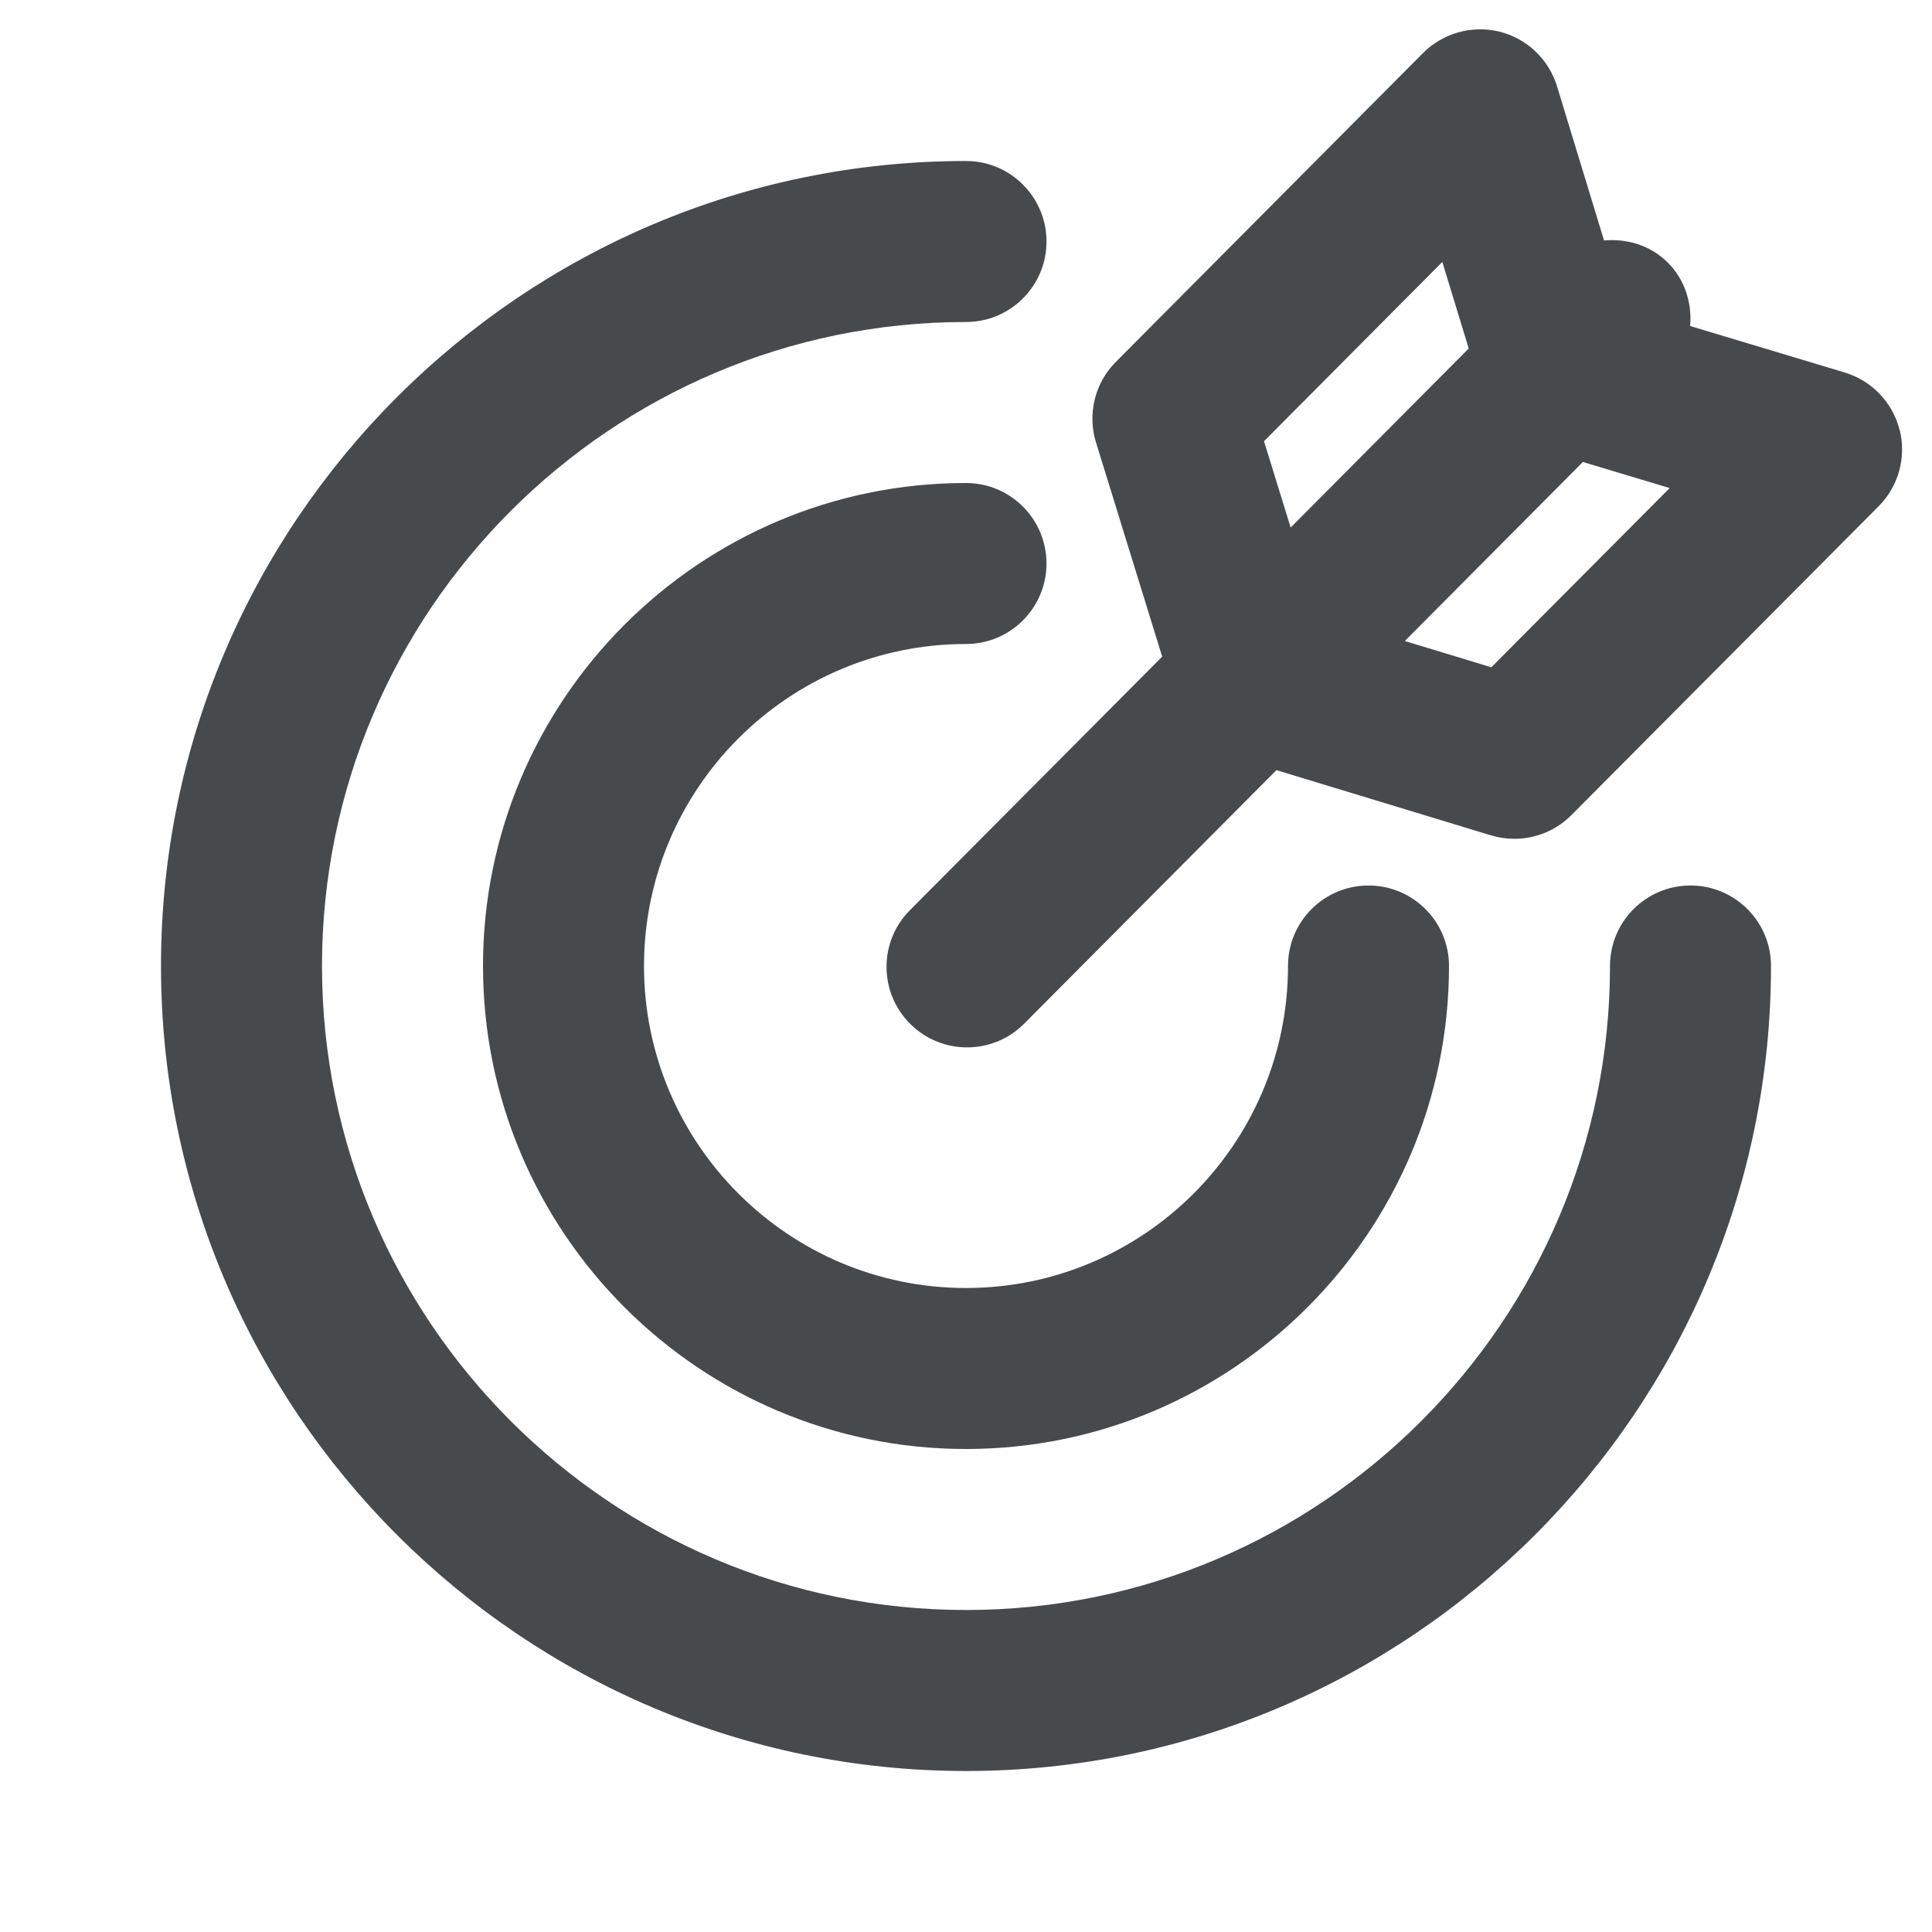 <svg width="24" height="24" viewBox="0 0 24 24" fill="none" xmlns="http://www.w3.org/2000/svg">
<path d="M23.597 5.339C23.51 4.998 23.251 4.728 22.915 4.627L20.996 4.05C21.019 3.767 20.934 3.477 20.717 3.261C20.5 3.045 20.209 2.962 19.926 2.987L19.342 1.072C19.239 0.736 18.968 0.478 18.627 0.393C18.285 0.31 17.926 0.41 17.677 0.659L13.861 4.496C13.6 4.758 13.506 5.143 13.615 5.496L14.437 8.157L11.304 11.306C10.914 11.697 10.916 12.33 11.308 12.72C11.503 12.914 11.758 13.011 12.013 13.011C12.27 13.011 12.527 12.913 12.722 12.717L15.856 9.567L18.521 10.377C18.617 10.406 18.714 10.42 18.812 10.42C19.074 10.42 19.331 10.317 19.521 10.125L23.337 6.289C23.585 6.04 23.684 5.679 23.598 5.338L23.597 5.339ZM15.702 5.481L17.917 3.254L18.245 4.329L16.033 6.553L15.702 5.481ZM18.525 8.289L17.451 7.963L19.663 5.739L20.741 6.063L18.525 8.29V8.289Z" fill="#464A4D"/>
<path d="M12 22C6.486 22 2 17.514 2 12C2 6.486 6.486 2 12 2C12.552 2 13 2.448 13 3C13 3.552 12.552 4 12 4C7.589 4 4 7.589 4 12C4 16.411 7.589 20 12 20C16.411 20 20 16.411 20 12C20 11.448 20.447 11 21 11C21.553 11 22 11.448 22 12C22 17.514 17.514 22 12 22Z" fill="#464A4D"/>
<path d="M12 18C8.691 18 6 15.309 6 12C6 8.691 8.691 6 12 6C12.552 6 13 6.448 13 7C13 7.552 12.552 8 12 8C9.794 8 8 9.794 8 12C8 14.206 9.794 16 12 16C14.206 16 16 14.206 16 12C16 11.448 16.447 11 17 11C17.553 11 18 11.448 18 12C18 15.309 15.309 18 12 18Z" fill="#464A4D"/>
</svg>
